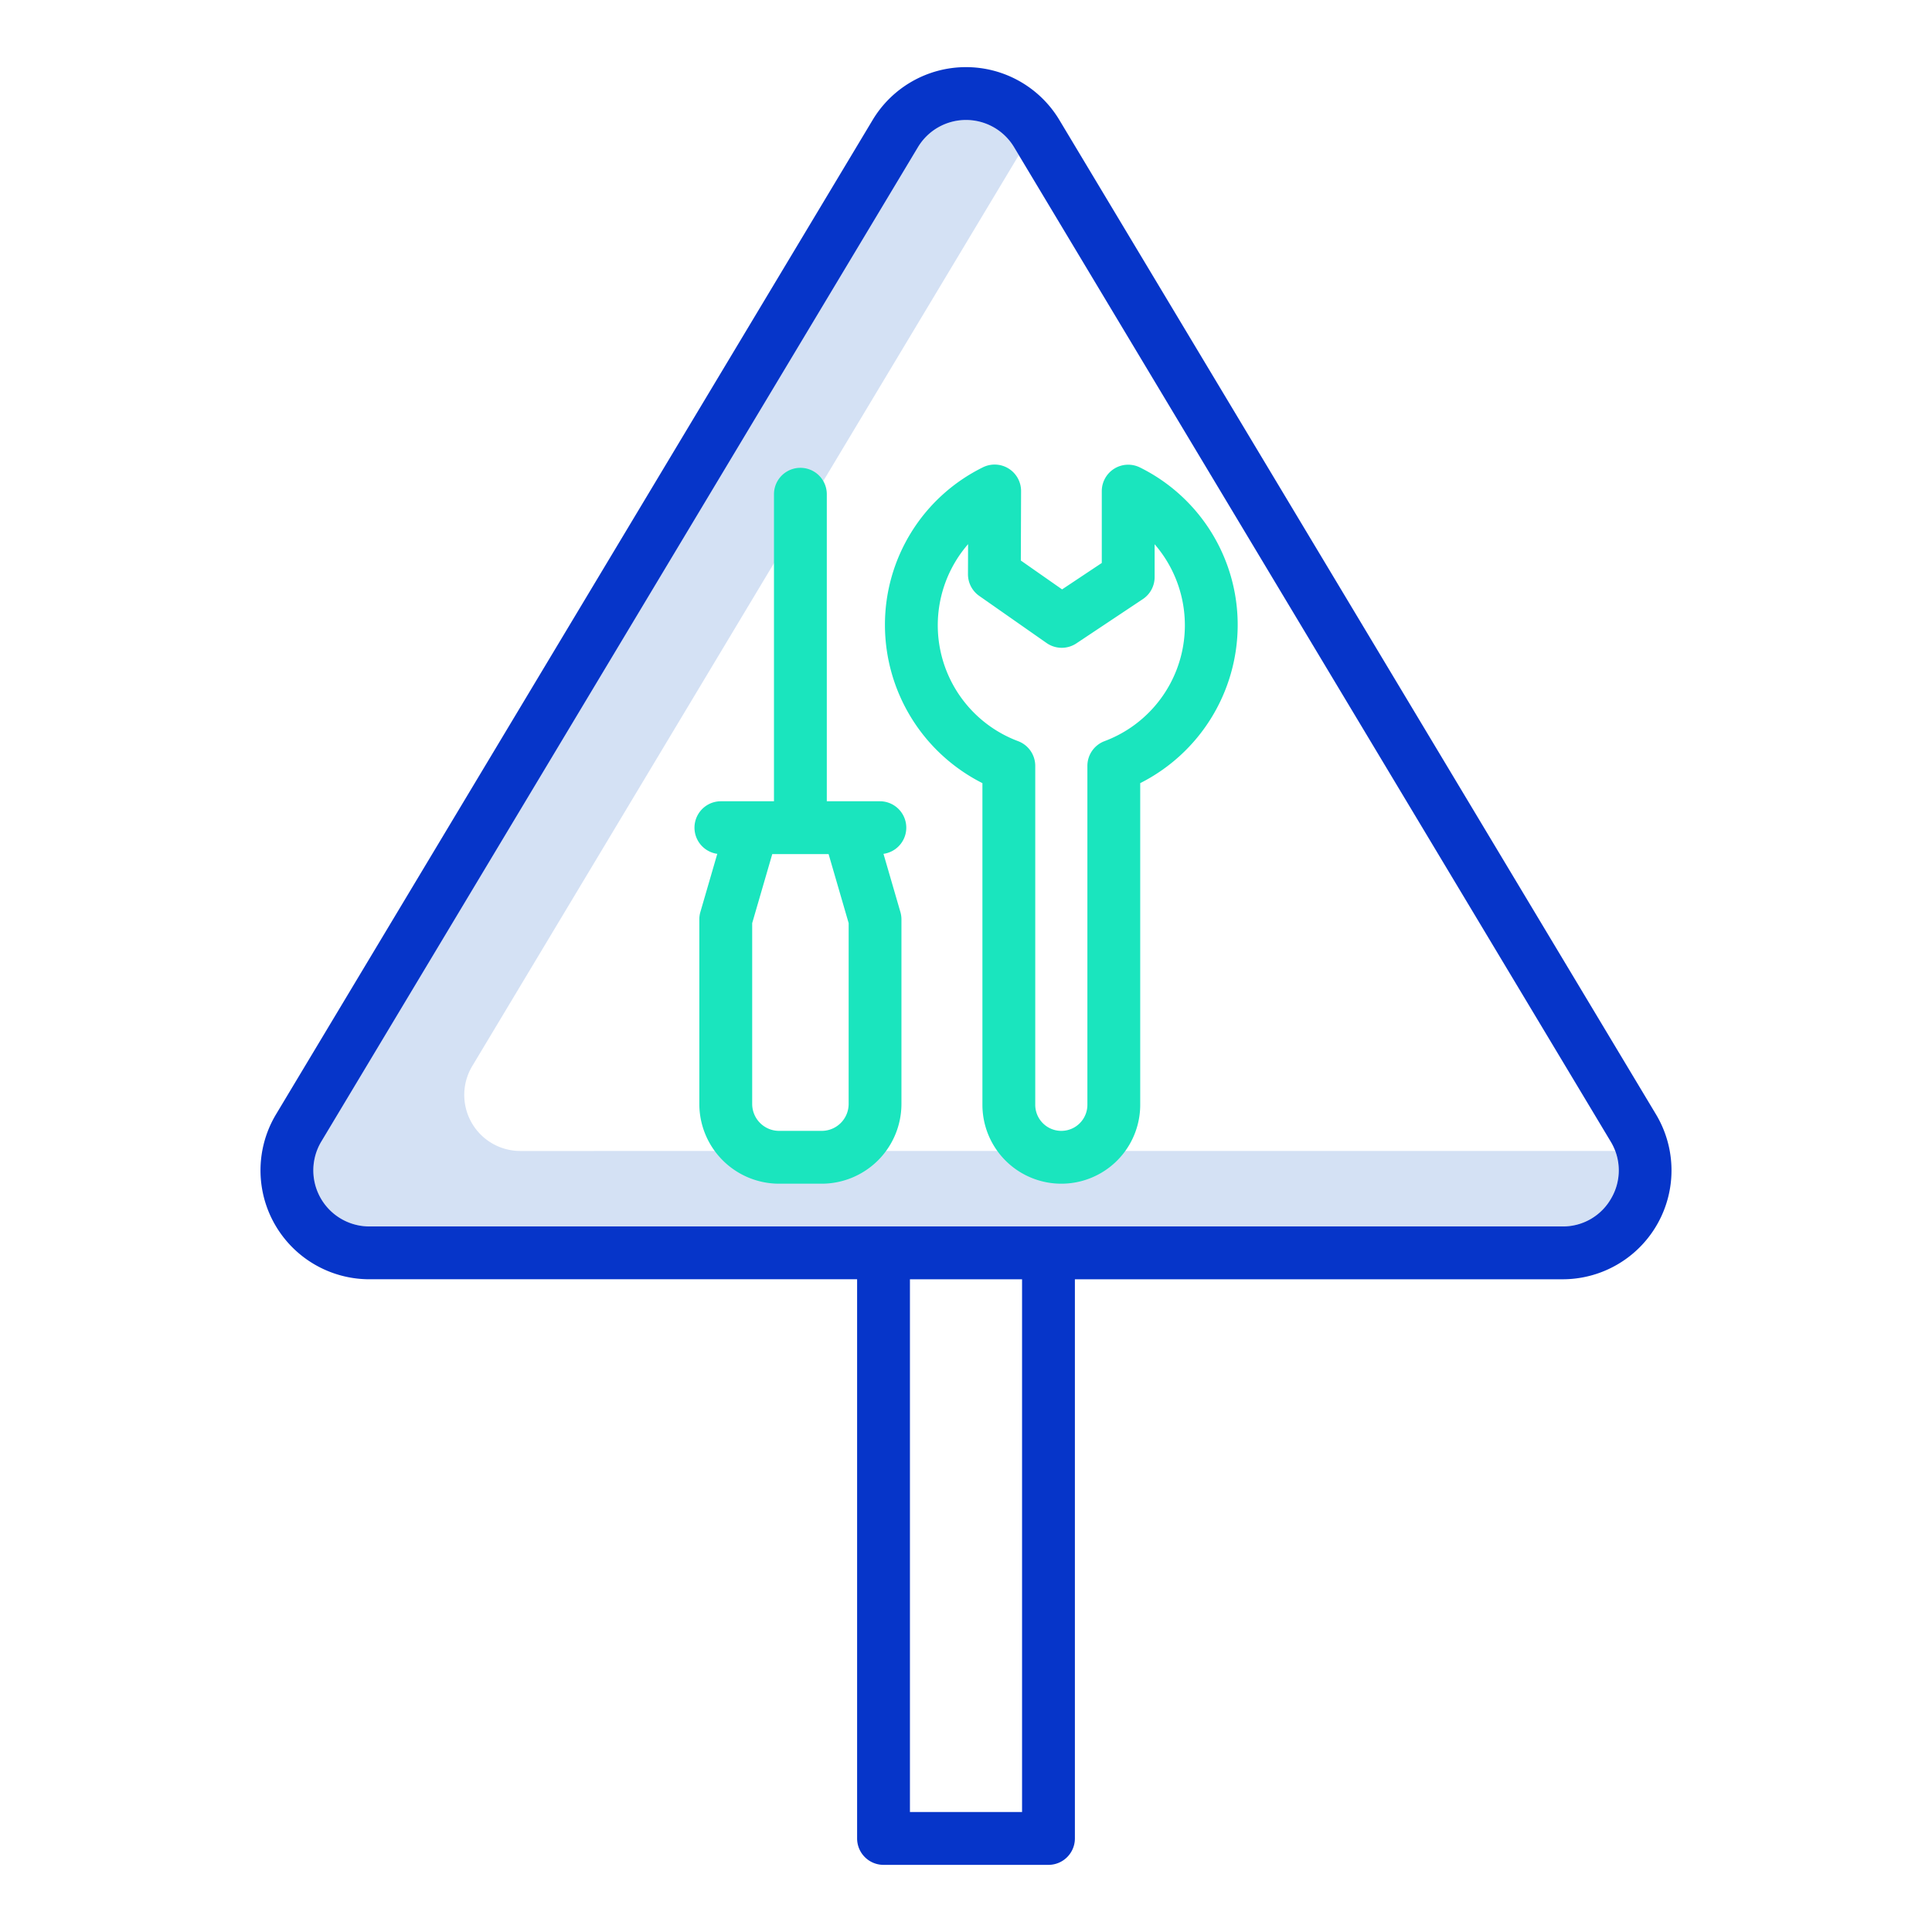 <?xml version="1.0"?>
<svg xmlns="http://www.w3.org/2000/svg" id="Layer_1" data-name="Layer 1" viewBox="0 0 512 512" width="512" height="512"><title>Sign board</title><path d="M137.891,305.022a14.858,14.858,0,0,1-12.741-22.5L270,41.107l-1.26-2.1a14.857,14.857,0,0,0-25.479,0L85.15,302.521a14.858,14.858,0,0,0,12.741,22.5H414.109a14.862,14.862,0,0,0,13.943-20Z" style="fill:#d4e1f4"/><path d="M280.745,31.8a28.857,28.857,0,0,0-49.489,0L73.146,295.318a28.857,28.857,0,0,0,24.745,43.7H227.143V487.207a7,7,0,0,0,7,7h43.714a7,7,0,0,0,7-7V339.022H414.109a28.857,28.857,0,0,0,24.745-43.7Zm-9.888,448.4H241.143V339.022h29.714ZM427.038,317.485a14.688,14.688,0,0,1-12.929,7.537H97.891a14.858,14.858,0,0,1-12.741-22.5L243.261,39.006a14.857,14.857,0,0,1,25.479,0L426.85,302.521A14.691,14.691,0,0,1,427.038,317.485Z" style="fill:#0635c9"/><path d="M190.088,226.277l-4.481,15.411a7.024,7.024,0,0,0-.278,1.955v48.919a21.155,21.155,0,0,0,21.131,21.13h11.3a21.155,21.155,0,0,0,21.131-21.13V243.643a6.988,6.988,0,0,0-.279-1.955l-4.48-15.411a7,7,0,0,0-.912-13.934H219.112V130.979a7,7,0,1,0-14,0v81.364H191a7,7,0,0,0-.912,13.934ZM224.9,292.562a7.139,7.139,0,0,1-7.131,7.13h-11.3a7.138,7.138,0,0,1-7.131-7.13V244.64l5.32-18.3h14.926l5.321,18.3Z" style="fill:#1ae5be"/><path d="M260.351,207.541v85.242a20.909,20.909,0,0,0,41.818,0V207.541A46.993,46.993,0,0,0,328,165.73a46.519,46.519,0,0,0-25.888-41.841,7,7,0,0,0-10.128,6.262v19.042l-10.519,7-10.933-7.648.064-18.4a7.006,7.006,0,0,0-10.122-6.3A46.5,46.5,0,0,0,234.52,165.73,46.993,46.993,0,0,0,260.351,207.541Zm-3.8-63.331-.027,7.953a7,7,0,0,0,2.987,5.76l17.847,12.486a7,7,0,0,0,7.893.091l17.617-11.732a7,7,0,0,0,3.12-5.826v-8.715A32.789,32.789,0,0,1,292.72,196.41a7,7,0,0,0-4.551,6.557v89.816a6.909,6.909,0,0,1-13.818,0V202.967a7,7,0,0,0-4.551-6.557,32.793,32.793,0,0,1-13.253-52.2Z" style="fill:#1ae5be"/></svg>
